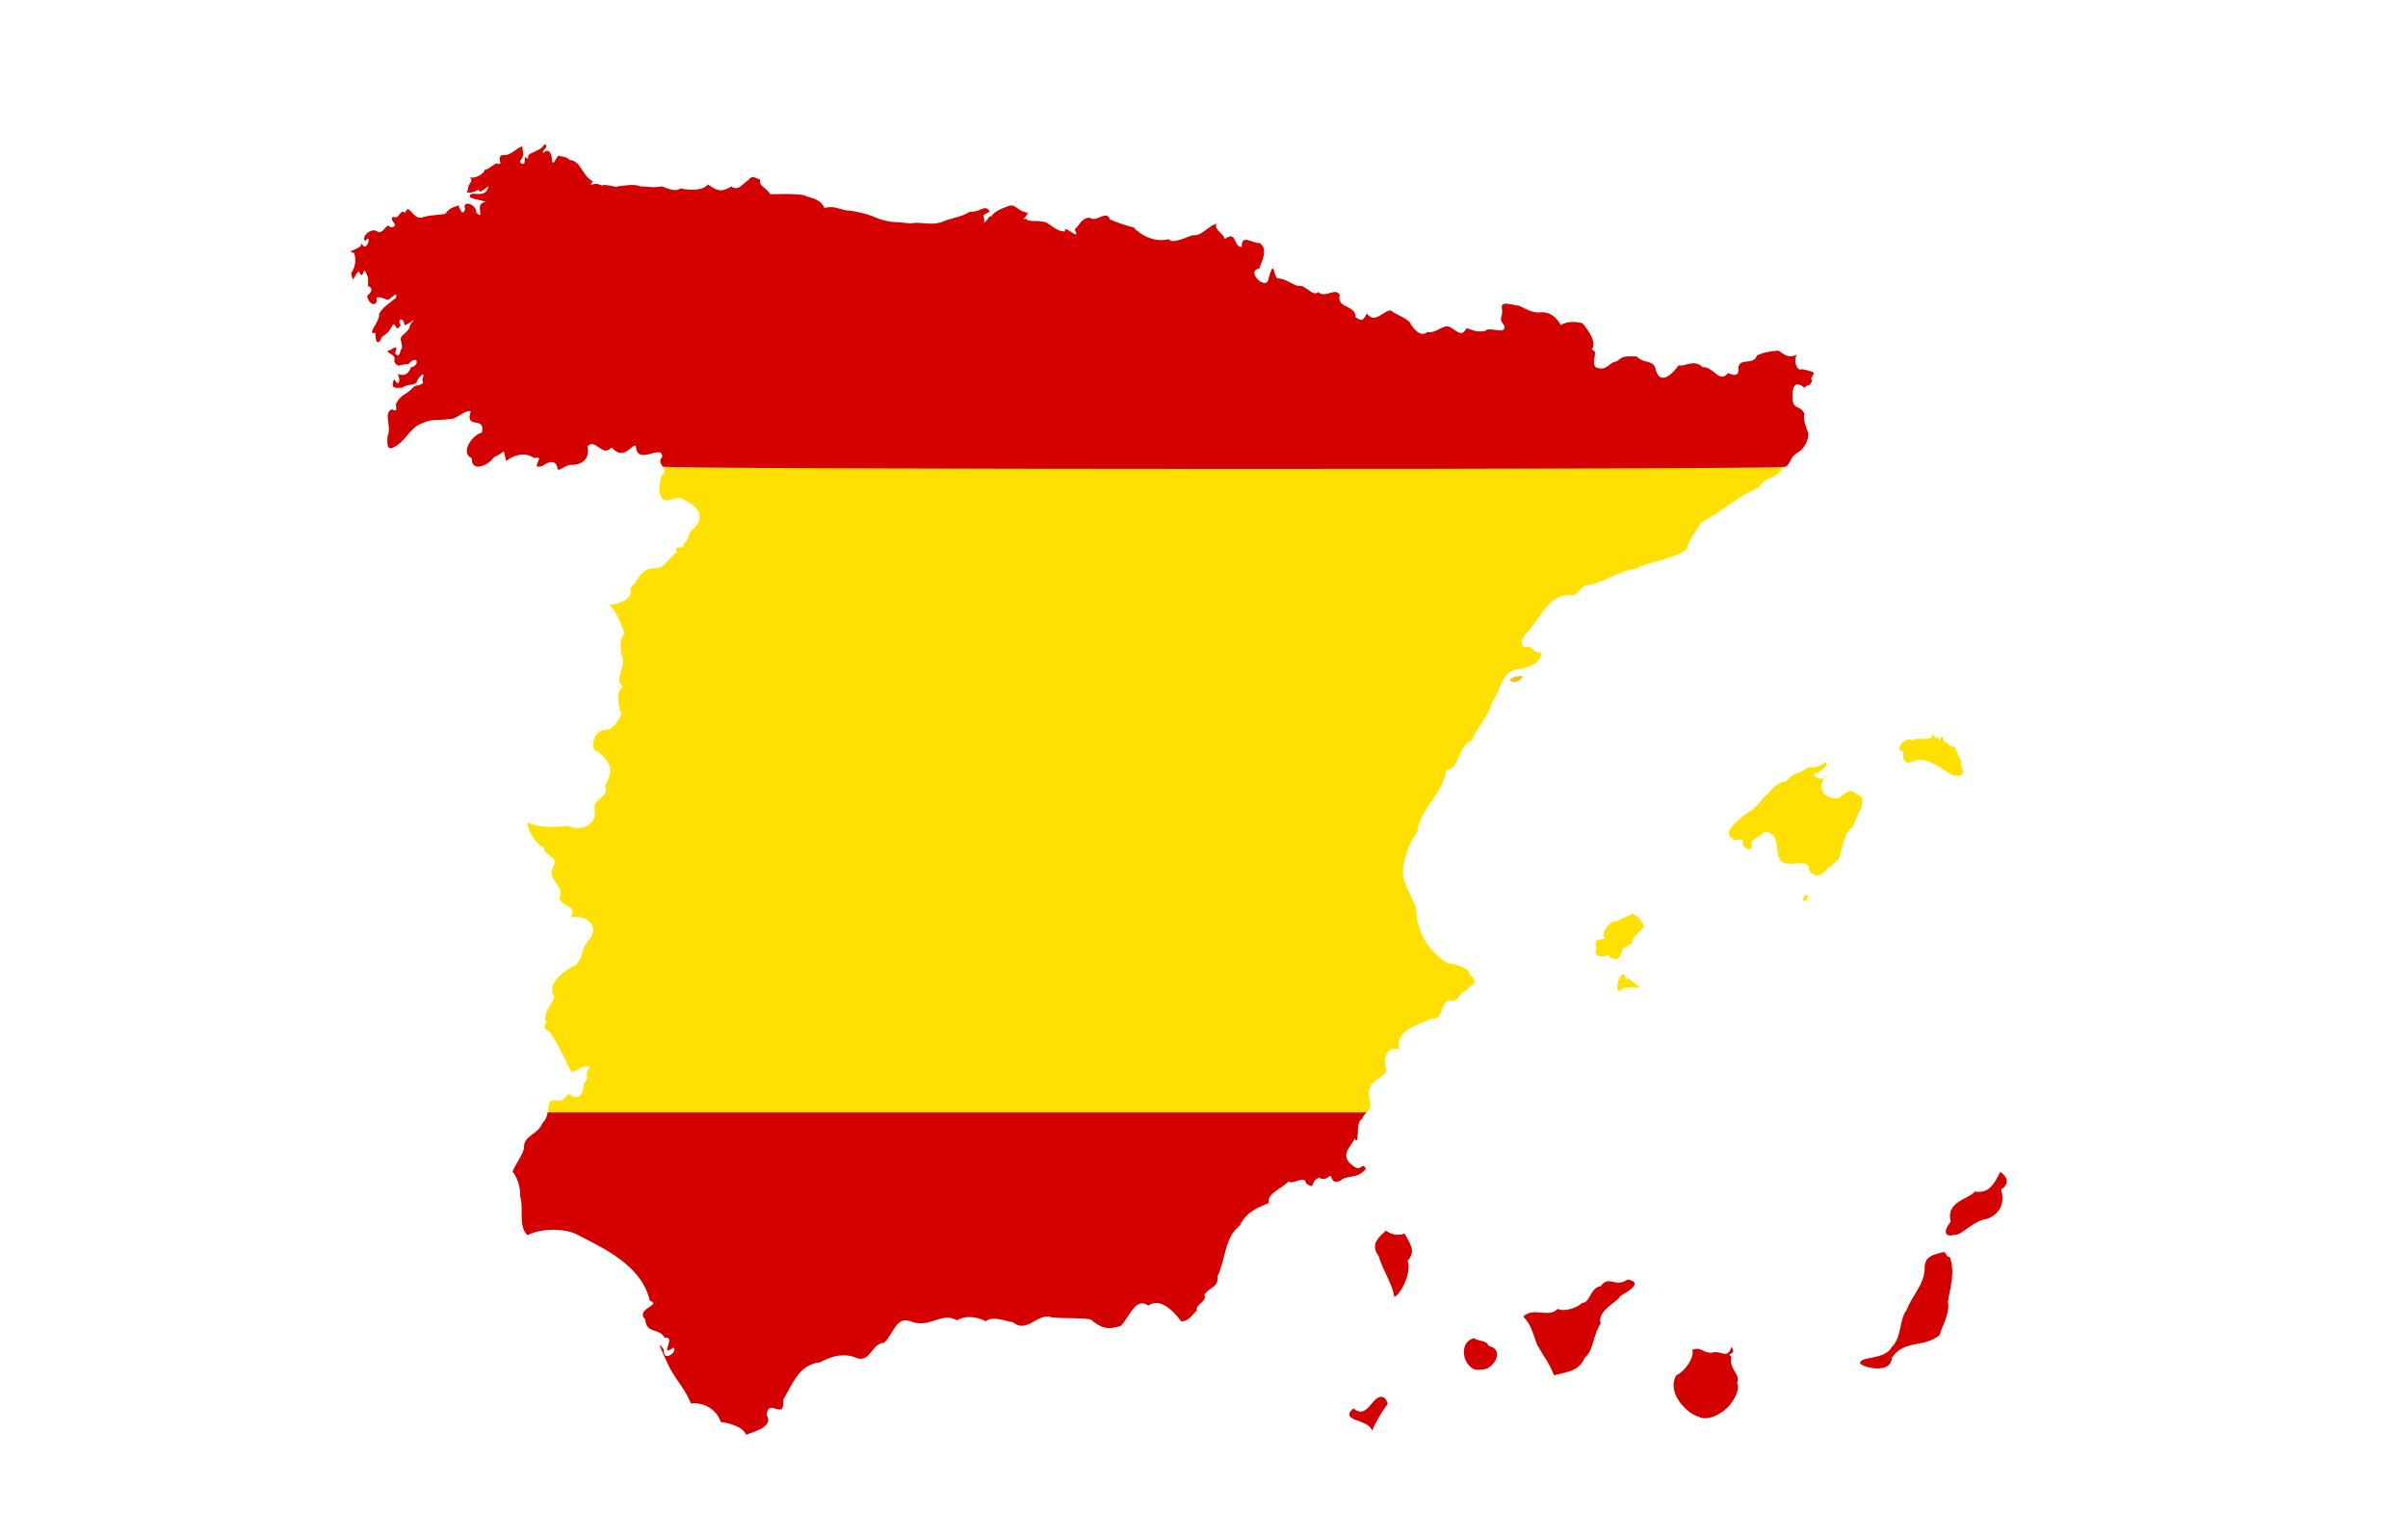<?xml version="1.0" encoding="utf-8"?>
<!-- Generator: Adobe Illustrator 16.0.0, SVG Export Plug-In . SVG Version: 6.00 Build 0)  -->
<!DOCTYPE svg PUBLIC "-//W3C//DTD SVG 1.1//EN" "http://www.w3.org/Graphics/SVG/1.1/DTD/svg11.dtd">
<svg version="1.1"
	 id="svg1453" xmlns:dc="http://purl.org/dc/elements/1.1/" xmlns:cc="http://creativecommons.org/ns#" xmlns:rdf="http://www.w3.org/1999/02/22-rdf-syntax-ns#"
	 xmlns="http://www.w3.org/2000/svg" xmlns:xlink="http://www.w3.org/1999/xlink" x="0px" y="0px" width="742px" height="474px"
	 viewBox="19.075 40.19 742 474" enable-background="new 19.075 40.19 742 474" xml:space="preserve">
<g id="layer1" transform="translate(-15.425 -.309)">
	<path id="path2547" fill="#D40000" d="M459.853,470.979c-2.873,0.497-4.202,6.961-8.346,3.589
		c-4.614,4.111,5.104,3.162,5.742,6.945c1.281-2.993,2.812-5.532,4.887-8.44C461.764,472.16,461.306,470.833,459.853,470.979
		L459.853,470.979"/>
	<path id="path2545" fill="#D40000" d="M567.996,455.593c-1.127,4.139-3.49,0.758-6.028,1.829c-3.414-0.111-2.876-1.948-6.062-0.93
		c0.949,2.036-2.204,6.752-4.887,7.842c-3.145,5.609,3.557,11.879,6.632,12.66c3.476,2.079,8.968-1.723,10.632-4.521
		c1.735-2.453,2.178-5.027,1.459-5.714c1.297-2.718-2.551-4.05-1.746-8.142C566.093,457.224,569.976,458.279,567.996,455.593
		L567.996,455.593"/>
	<path id="path2543" fill="#D40000" d="M488.608,452.9c-5.67,1.721-2.512,11.065,2.315,9.637c3.269,0.602,7.843-6.005,2.285-7.244
		C492.551,453.478,490.25,453.961,488.608,452.9L488.608,452.9"/>
	<path id="path2541" fill="#D40000" d="M536.077,434.821c-3.986,2.698-5.822-1.526-8.346,2.094
		c-3.199,0.275-3.204,5.208-5.744,5.116c-1.564,1.719-5.963,2.822-7.487,1.828c-2.883,3.032-7.349-0.735-10.631,2.394
		c2.575,2.498,2.964,5.415,4.315,8.739c1.978,3.553,3.687,5.563,5.172,9.338c3.825-0.989,7.603-1.114,9.488-5.416
		c2.786-2.244,2.394-6.736,4.887-10.534c-1.261-3.902,5.241-6.619,6.029-8.44C534.348,439.444,541.788,435.872,536.077,434.821
		L536.077,434.821"/>
	<path id="path2539" fill="#D40000" d="M633.302,426.382c-3.37,0.885-5.994,1.366-5.745,5.416
		c-0.226,4.697-4.242,8.586-5.488,12.363c-2.472,3.089-1.451,8.286-4.602,11.43c-1.978,4.001-9.4,2.853-9.774,4.819
		c-1.026,0.874,9.426,4.36,9.774-1.495c3.99-5.723,9.549-2.832,14.691-6.945c0.923-3.102,3.269-6.889,2.57-10.234
		c0.581-4.03,2.383-8.878,0.572-13.857C633.65,427.726,634.75,426.658,633.302,426.382L633.302,426.382"/>
	<path id="path2537" fill="#D40000" d="M461.57,419.74c-1.91,1.849-5.078,4.096-2.284,7.843c1.699,5.23,4.161,8.375,4.887,12.66
		c2.867-1.667,5.368-9.059,4.03-11.165c2.869-2.921,0.604-5.69-0.889-8.406C464.926,421.49,462.937,420.817,461.57,419.74
		L461.57,419.74"/>
	<path id="path2535" fill="#D40000" d="M650.85,401.661c-2.064,4.219-3.745,6.692-7.774,6.048c-2.142,2.472-9.07,3.068-7.489,9.338
		c-2.203,2.615-2.271,5.008,1.459,3.921c1.518,0.512,5.801-4.518,9.773-4.817c3.89-1.472,5.546-4.789,4.316-9.039
		C653.853,405.288,653.074,403.154,650.85,401.661"/>
	<path id="path2533" fill="#FFE000" d="M534.778,340.762c-1.902-0.08-3.181,7.727,0,4.22c6.136-0.668,6.531,1.2,1.428-3.022
		C535.484,343.108,535.404,340.823,534.778,340.762L534.778,340.762"/>
	<path id="path2531" fill="#FFE000" d="M537.63,322.086c-2.356,1.03-3.48,1.581-5.173,2.393c-1.903-0.479-5.382,4.589-3.142,5.116
		c-1.824,0.855-3.878-0.024-2.888,2.727c-1.596,5.418,5.531,1.356,3.746,3.022c2.046,0.82,3.074,1.888,4.314-2.126
		c-0.336-0.753,3.945-1.642,2.856-2.726c1.11-2.129,2.84-2.995,3.744-4.518c-0.955-1.685-1.328-2.965-3.142-3.59v-0.299H537.63"/>
	<path id="path2529" fill="#FFE000" d="M590.88,316.341c-1.257,1.203-1.255,2.116,0.57,1.528
		C590.535,317.004,593.217,316.736,590.88,316.341L590.88,316.341"/>
	<path id="path2527" fill="#FFE000" d="M596.91,275.365c-2.585,2.455-6.441,1.339-5.458,1.827c-2.824,2.24-4.138,0.854-6.632,4.22
		c-1.95-0.066-3.793,1.527-5.458,3.623c-1.651,1.152-4.081,5.148-6.918,6.313c-2.683,2.318-7.611,5.807-4.03,7.544
		c0.164,1.225,3.447-0.614,3.173,1.196c-0.721,1.496,3.414,4.016,2.603,0c0.904-1.639,3.152-1.794,4.03-3.324
		c5.025,0.87,3.126,5.065,4.601,8.44c2.006,3.633,9.104-1.146,9.203,3.623c1.933,2.467,4.039,1.494,5.742-0.896
		c1.419-0.465,2.271-2.278,3.174-2.427c1.297-2.292,1.434-8.613,4.601-10.234c0.691-2.692,2.94-6.539,2.571-6.049
		c0.536-2.579,0.802-3.051-1.428-3.887c-2.748-2.547-3.474,0.205-6.029,1.196c-5.678,0.201-5.877-5.093-3.173-7.244
		c-1.117,2.986-6.129-0.604-2.889-0.599C598.06,276.524,597.458,275.514,596.91,275.365L596.91,275.365"/>
	<path id="path2525" fill="#FFE000" d="M629.971,266.329c0.649,3.299-5.387,0.926-6.029,2.426c-2.588-1.693-6.084,3.264-2.888,3.323
		c-0.585,2.646,0.735,4.344,3.172,2.991c4.948-2.05,10.253,4.508,12.947,4.52c4.76,0.529,0-5.19,1.714-3.59
		c0.465-0.772-2.174-4.284-1.998-5.449c-1.709,0.345-1.762-1.043-3.46-1.495c0.052-1.041-0.74-3.137-1.427,0.299
		C631.853,265.664,631.374,270.007,629.971,266.329L629.971,266.329"/>
	<path id="path2523" fill="#FABD00" d="M503.707,248.88c-2.223-0.293-6.213,1.48-2.316,1.794
		C502.337,250.436,503.354,249.917,503.707,248.88L503.707,248.88"/>
	<path id="path2517" fill="#D40000" d="M203.253,383.329c-0.198,1.143-0.57,2.33-1.572,3.227c-1.52,3.928-5.955,3.563-5.775,8.109
		c-0.683,2.382-2.981,5.263-3.459,6.944c1.842,2.123,2.5,5.889,2.316,7.544c1.248,3.912-0.705,9.176,2.285,12.028
		c3.712-2.028,11.17-2.375,15.268-0.209c7.774,4.104,19.794,9.202,22.43,20.413c3.949,1.264-4.687,2.479-1.428,5.717
		c0.456,4.797,4.126,2.345,6.029,5.715c3.792-0.708-2.007,6.271,2.602,3.022c1.785,0.841-3.221,4.987-2.887,0.6
		c-3.039-4.311,0.445,2.657,1.142,4.222c2.166,4.881,5.05,7.135,7.204,12.36c3.248-0.387,7.648,1.231,9.202,5.716
		c2.231,0.294,6.774,1.32,7.775,3.921c3.798-1.287,8.449-2.879,6.314-6.048c0.632-5.729,5.669,2.26,5.172-4.817
		c3.006-5.01,4.779-10.668,11.234-11.433c3.855-2,7.474-3.071,11.804-1.195c3.862,0.909,4.422-4.83,8.028-4.819
		c3.261-3.218,3.693-8.751,8.917-6.347c5.638,1.6,8.866-3.248,13.518-0.598c3.388-1.999,7.482-0.497,8.917,0.299
		c2.135-1.832,6.229,0.08,8.346,0.299c4.415,3.671,7.505-3.149,12.09-1.495c3.905,0.396,8.103,0.062,11.804,0.599
		c3.206,2.643,5.035,3.351,9.203,2.093c2.599-2.199,4.493-9.235,8.63-6.313c3.391-2.624,7.758,1.521,10.06,4.818
		c2.44,0.129,3.535-2.179,4.887-3.324c-0.634-1.793,3.35-2.833,2.316-4.817c1.382-2.408,4.545-2.243,4.03-5.716
		c2.571-5.269,2.106-11.91,6.886-15.652c2.166-4.574,6.062-5.649,8.916-6.943c-0.711-2.866,3.882-4.321,6.029-6.613
		c1.84,1.072,5.012-2.248,5.49,0.598c3.164,2.123,0.938-0.642,4.029-1.827c1.612,1.307,3.442-0.702,3.428-0.599
		c0.55,0.6,0.482,2.751,3.173,1.529c1.816-1.82,5.293-0.387,7.775-3.623c-1.463-2.663-1.018,1.605-4.316-1.197
		c-3.965-3.168,0.006-5.871,0.856-8.141c1.665,2.914,0.139-5.545,2.316-6.047c0.317-0.943,0.869-1.49,1.379-2.002"/>
	<path id="path2519" fill="#FFE000" d="M203.253,383.329c0.345-1.983,0.164-3.82,1.855-3.718c2.725,0.373,3.043-0.169,4.601-2.094
		c1.962,2.021,4.746,1.385,4.601-3.023c2.395-2.022-0.332-2.849,2.031-5.119c-1.89-1.158-4.269,1.591-5.743,1.496
		c-1.756-3.249-3.98-8.376-6.918-12.628c-3.307-0.922,0.417-3.425-1.142-3.023c-0.366-2.911,1.811-4.961,2.855-7.544
		c-3.02-3.752,3.578-8.596,6.347-9.636c3.046-2.87,1.251-4.944,4.682-8.352c2.876-4.681-2.227-7.457-6.141-6.402
		c2.486-4.109-3.111-3.362-3.427-6.015c1.757-3.946-3.823-5.519-2.031-9.337c2.337-3.879-2.917-3.38-2.571-6.049
		c-2.583-1.244-5.137-5.108-5.204-7.843c4.408,1.692,8.335,1.512,12.375,0.931c4.103,1.988,8.842-0.258,8.345-4.52
		c-1.163-4.064,4.901-3.981,3.173-7.841c1.018-1.63,2.34-4.886,1.142-6.613c-1.039-1.873-2.94-3.849-4.315-4.22
		c-1.396-2.725,0.556-6.466,3.459-6.347c2.552-0.193,3.881-3.288,4.886-4.818c0.397,1.596-2.853-6.026,0.286-8.44
		c-2.67-2.478,0.408-4.821,0-8.74c-0.792-1.767-1.11-6.688,0.571-7.51c-0.81-2.518-2.2-6.342-4.602-9.038
		c2.064-0.031,7.57-1.505,6.347-5.118c1.843-1.65,2.609-4.089,4.601-5.417c1.757-1.022,3.373-0.355,5.173-1.229
		c1.409-1.184,2.889-3.174,4.601-4.52c-1.654-2.351,3.114-0.6,1.999-2.392c1.51-1.05,2.035-4.735,3.173-4.819
		c3.159-3.019,1.96-6.401-2.284-8.44c-3.196-2.745-5.222,1.243-7.489-0.897c-1.44-1.907-0.604-4.146-0.286-6.646
		c1.427-1.25,1.001-2.205,0.455-3.11c-0.546-0.905,346.293-0.084,346.021,0.06c-0.271,0.143-0.6,0.264-1.009,0.359
		c-1.125,3.283-5.373,2.51-7.202,6.015c-6.792,2.919-11.57,7.548-17.834,10.833c-2.333,4.27-3.791,5.235-4.315,8.142
		c-4.664,3.481-11.295,3.61-15.517,6.015c-5.79,0.643-10.12,4.534-15.265,5.118c-1.688-0.071-3.343,3.739-4.886,3.024
		c-7.054-0.468-9.416,7.188-13.518,11.464c-1.05,0.808-3.705,5.363,0.855,4.52c-3.632-4.07,2.016,3.286,3.46,1.495
		c0.43,3.857-4.808,4.922-6.887,5.417c-5.377,0.043-5.777,7.213-8.06,9.637c-1.377,4.946-4.634,8.072-6.632,12.361
		c-4.291,1.714-3.198,8.483-7.775,9.039c-0.69,7.123-7.885,11.43-8.915,19.274c-2.509,2.644-4.607,9.803-4.317,12.062
		c-0.57,3.7,4.751,10.463,4.03,12.659c0.604,6.449,3.873,12.001,9.806,15.652c2.243-0.142,7.116,1.846,6.601,3.323
		c3.233,3.185,1.196,2.353-0.856,4.818c-2.07,0.589-2.681,3.971-4.601,3.29c-3.481-1.001-2.674,6.767-6.029,5.45
		c-3.321,1.816-11.675,3.265-10.091,9.636c-3.617-1.295-5.332,2.473-4.031,6.613c-1.407,2.727-6.496,2.905-5.171,8.739
		c0.683,2.393-0.053,3.156-0.906,4.014"/>
	<path id="path2521" fill="#D40000" d="M238.662,184.298c0.563,0.933,344.255,0.992,346.02,0.06c1.769-0.933,1.074-2.789,3.88-4.459
		c1.931-1.081,3.235-3.799,3.174-5.749c-0.183-0.808-1.931-4.354-1.174-6.015c-1.355-3.285-4.065-0.686-3.713-6.314
		c0.251-4.068,2.239-2.959,3.713-1.828c1.509-1.651,0.974,0.428,2.316-2.093c-0.576-1.044-0.07-0.875,0.571-2.426
		c0.021-0.35-2.949-1.142-3.744-1.196c-1.557,0.886-2.777-3.131-1.429-4.52c-2.731,1.335-3.812,0.067-5.743-1.196
		c-2.278,0.118-4.854,0.574-6.633,1.496c-1.059,3.141-5.138,0.582-5.742,3.622c0.039,1.13,0.407,3.388-3.173,1.795
		c-2.771,3.38-4.493-2.082-7.776-1.795c-2.935-2.686-5.383-0.038-7.457-0.598c-1.52,2.22-5.386,6.338-6.918,1.794
		c-0.791-4.031-3.321-1.807-6.029-4.519c-3.445-0.062-4.181-0.223-6.06,1.495c-2.634,0.24-2.944,3.287-6.602,1.828
		c-1.498-2.426,1.201-4.67-1.142-5.416c1.641-2.34-1.082-5.961-2.888-8.142c-1.248-0.396-4.688-0.861-6.633,0.598
		c-1.819-3.123-3.901-4.264-6.886-3.92c-1.823,0.051-3.578-0.839-6.029-2.094c-1.973-0.01-6.076-1.995-5.203,1.196
		c0.187,2.821-1.282,2.646,0.603,4.818c0.99,3.363-4.922,0.145-5.775,1.794c-2.905,0.441-3.958-0.314-5.744-0.897
		c-1.378,2.408-2.243,1.601-4.6,0c-2.372-1.837-4.722,1.876-7.49,1.196c-2.013,1.84-4.434-0.99-5.458-2.991
		c-1.354-1.531-4.26-2.247-5.743-3.622c-2.281-0.231-4.996,4.429-7.488,0.898c-1.231,2.68-1.755,2.188-3.46,1.196
		c0.023-4.027-5.875-2.49-4.887-6.912c-1.375-2.502-4.44,1.251-6.601-0.897c-1.498,1.777-4.161-2.469-6.062-1.827
		c-1.636-0.168-3.673-2.249-6.6-2.393c-1.258-1.171-0.874-5.973-2.603-0.299c-0.28,4.9-7.507-1.958-2.887-2.725
		c0.573-2.047,3.003-6.073,0-7.842c-2.396,0.15-5.421-3.045-5.458,1.23c-2.499,0.119-1.629-5.397-5.172-2.426
		c-0.758-2.246-3.453-2.786-2.603-4.819c-3.145,1.209-4.493,3.844-7.172,3.623c-0.752-0.101-6.467,3.047-7.488,1.196
		c-4.163,1.104-8.423-0.986-10.917-3.623c-2.783-0.624-5.006-1.591-7.203-2.392c-1.246-3.291-4.003,1.098-6.315-0.599
		c-2.612,0.169-2.804,2.041-4.601,3.623c2.289,4.335-3.772-2.144-2.887,0.598c-3.265,0.187-5.009-3.266-7.49-3.024
		c-0.546-0.439-4.244,0.252-4.601-0.897c-1.816,0.397-0.314,0.333,0.571-1.828c-3.507-0.31-3.634-3.321-6.6-1.795
		c-1.928,0.529-5.36,2.41-4.315,3.323c-0.99-1.406-0.835,0.411-2.603,1.496c0.459-2.178-1.437-1.938,1.747-3.323
		c-1.349-2.553-2.808,0.197-6.062,0c-3.4,1.912-5.162,1.719-8.346,3.023c-3.787,1.486-7.17-0.177-10.06,0.598
		c-3.663-0.581-6.119-0.125-9.773-1.495c-2.745-1.213-4.45-1.662-8.345-2.425c-3.751-0.048-4.508-1.723-8.347-0.897
		c-1.327-3.09-4.675-2.969-6.315-3.921c-4.062-0.598-8.19-0.234-10.376-0.299c-1.421-2.3-3.463-2.271-3.142-4.519
		c-1.55-0.346-2.218-1.658-3.745,0.299c-1.625,0.942-2.826,3.43-5.172,1.827c-3.451,2.419-5.198,0.609-7.203-0.631
		c-1.319,2.09-6.15,1.832-8.346,1.229c-1.73,1.33-4.311-0.159-5.744-0.599c-3.431,0.541-3.877-0.045-6.632,0
		c-1.874-0.861-4.646-0.268-7.171,0c0.144,0.65-3.056-0.883-4.887-0.299c-2.4-1.437-4.282,1.037-2.602-1.229
		c-3.585-1.989-3.578-6.39-7.203-6.613c-0.593-1.271-4.264-1.073-3.141-1.496c-1.221,0.604-1.916,4.129-2.317,1.197
		c0.09-1.66-1.151-3.632-2.57-1.828c-0.855-0.708,2.174-2.177,0.286-2.691c-1.393,2.638-6.045,2.329-4.851,4.519
		c-2.361-1.743-0.155,1.67-2.031,1.495c-1.405-0.969-0.024-0.851,0.285-2.691c0.429,1.017-0.536-2.944,0-2.725
		c-2.19,0.337-3.393,3.067-6.6,2.725c-1.679,1.361,0.823,2.981-1.174,2.691c-0.357-0.808-2.982,2.001-4.03,1.795
		c-0.006,1.178-3.409,3.228-4.601,2.126c1.524,1.793-0.802,1.986-0.572,4.22c-1.455,1.429,3.055,0.476,3.173-0.299
		c0.476,1.789,2.452-0.737,3.173-0.896c-0.968,4.446-5.959,0.688-5.775,3.29c2.424,1.144,3.117,0.651,4.918,1.528
		c-3.892,0.247,0.2,5.961-2.888,3.291c0.284-2.5-4.517-4.207-3.458-1.197c-0.73,3.146-2.203-1.344-2-1.196
		c-0.365,0.609-2.616,0.364-4.03,2.691c-2.73,0.59-4.153,0.204-7.49,1.23c-2.479,0.549-4.016-4.811-4.886-1.528
		c-1.733-1.325-1.887,2.327-3.745,1.229c-1.775,1.027,2.672,2.933-0.856,3.29c-1.278-1.746-1.633,1.586-3.745,1.529
		c-1.781-1.976-5.562,1.355-4.03,2.691c2.284-3.116,0.456,4.34-1.142,0.598c0.451,1.89-5.597,2.558-2.317,3.024
		c0.879,2.2,0.284,4.586-0.857,6.313c0.683,3.733,0.798,0.559,2.317-0.598c1.449,2.961,1.18-0.939,1.999,0
		c1.314,2.41,0.836,2.396,0.857,4.52c2.598,0.875-0.417,3.195-0.286,3.024c0.705,3.43,3.542,3.146,2.888,0.598
		c1.274-0.55,2.47,0.509,3.459,0.599c0.727,0.131,3.194-3.193,2.57-0.599c-1.403,1.219-3.692,2.486-5.172,4.819
		c0.276,2.687-4.228,6.632-1.143,6.014c-0.173,2.834,0.86,4.083,2,1.229c2.308-1.618,1.875-1.383,3.458-3.921
		c1.125,0.238,0.772,2.541,2.316,0.299c-1.366-1.96,0.948-2.692,1.143,0c1.959-0.389,4.263-3.425,1.714,0
		c-0.157,2.18-2.897,2.826-2.856,4.221c-0.525-1.25,0.728,2.33,0.286,3.023c-0.536,0.167-0.457,3.298-2.031,1.496
		c1.241-3.713-1.102-0.762-2.284-0.897c-0.139,1.143,2.792,0.957,1.999,3.29c1.197,2.421,2.039,0.648,4.315,0.931
		c3.073-3.396,3.624,0.538,0.857,0.897c-0.951,2.735-2.522,2.563-4.316,2.093c1.135,0.38,0.98,5.055-0.856,1.529
		c-1.445,3.604,1.022,2.575,2.602,2.692c1.29-1.389,4.277-0.3,4.601-2.393c0.707-1.217,2.614-3.098,1.428,0
		c1.201,1.922-2.194,1.275-2.888,2.393c-1.862,2.192-3.958,2.06-5.172,5.118c-0.316-0.046,0.943,2.95-1.143,1.528
		c-2.959,0.791-0.094,5.464-1.427,8.108c-0.405,4.415,0.359,5.066,4.029,2.127c2.253-2.125,3.766-5.144,6.886-6.015
		c2.598-1.41,5.481-0.666,8.06-1.23c2.321,0.251,4.697-2.928,6.632-2.392c-1.985,5.958,4.678,1.127,3.427,6.613
		c-2.907,0.529-6.87,6.24-3.142,7.842c-0.034,1.702,0.644,2.467,1.806,2.642c1.839,0.016,4.046-1.414,5.08-2.94
		c3.896-1.655,2.582-3.201,3.744,1.196c2.221-1.769,5.805-2.999,8.631-0.897c3.445-0.956-0.477,2.462,1.267,2.658
		c0.452-0.026,0.832-0.11,1.335-0.265c1.161-0.891,3.674-2.213,4.438,0.184c0.069,0.217,0.124,0.465,0.163,0.747
		c0.168,0.663,1.234-0.126,2.423-0.727c0.74-0.374,1.528-0.673,2.178-0.503c4.294-0.253,5.192-3.137,4.601-5.715
		c2.435-2.751,4.596,3.614,7.457,0.299c3.885,4.72,6.755-1.909,7.489-0.299c0.369,6.283,8.365-1.155,8.06,3.323
		c-1.081,1.092-0.392,1.971,0.17,2.904L238.662,184.298z"/>
</g>
</svg>
